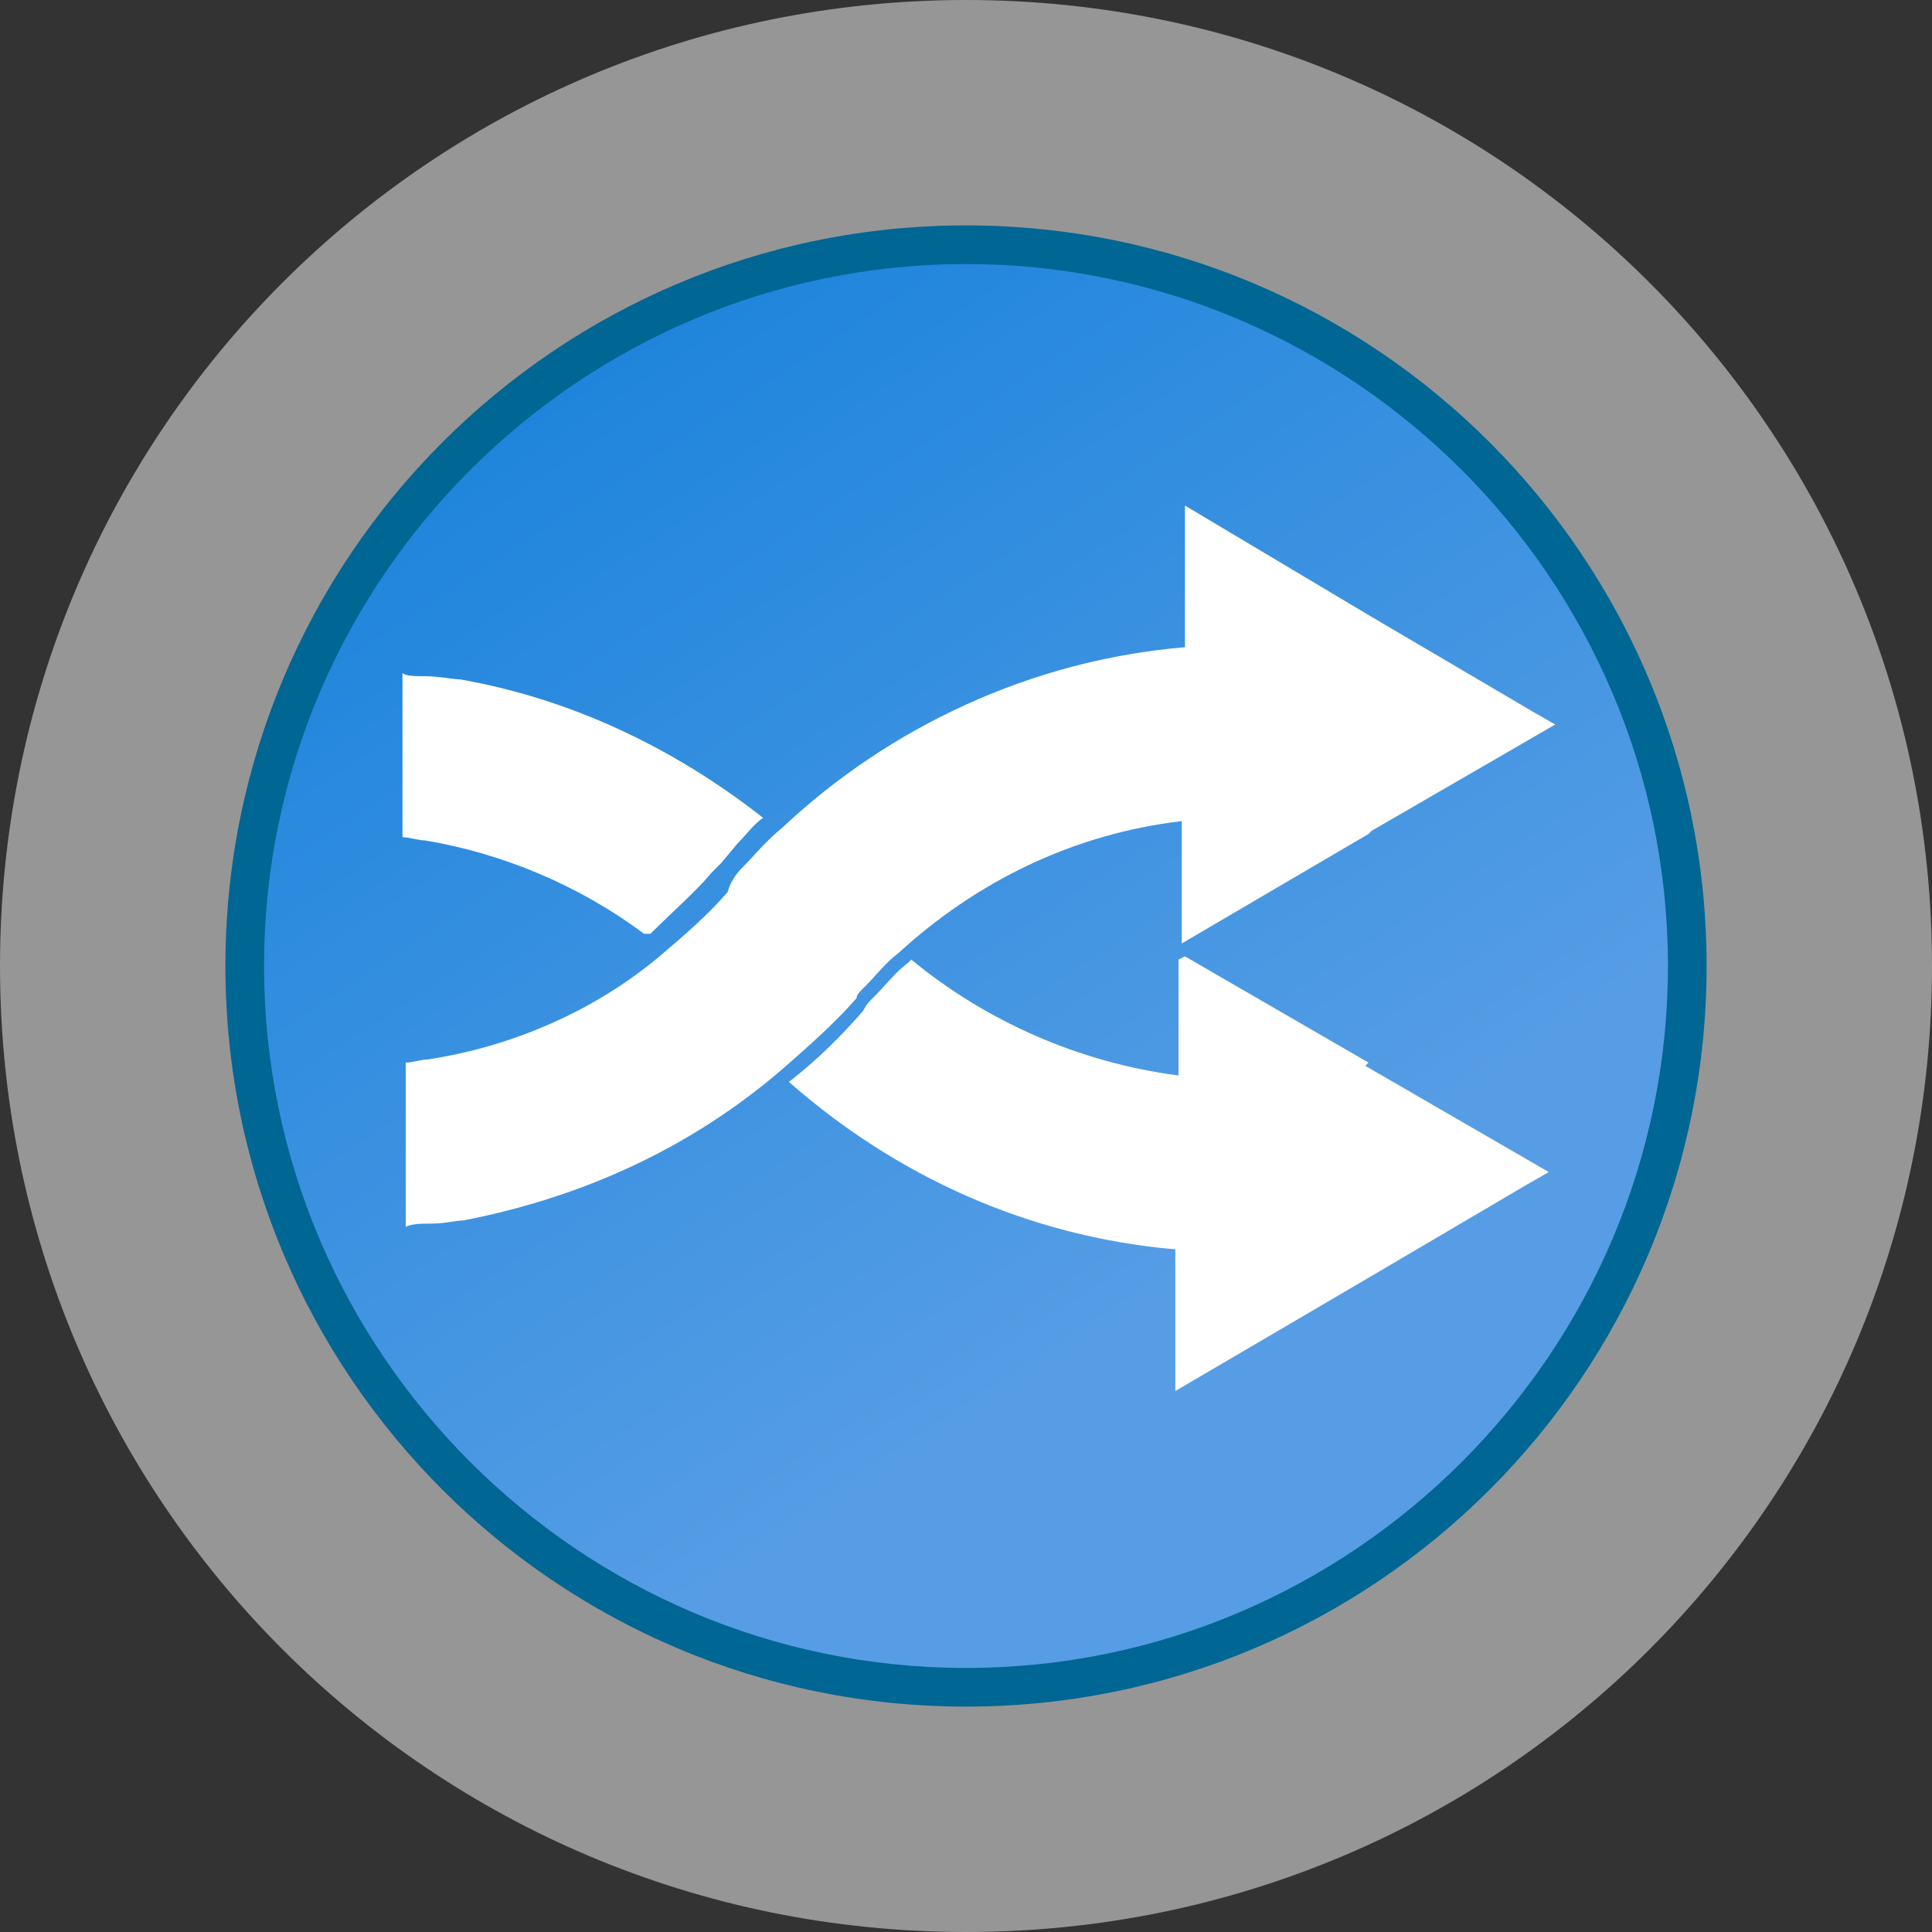 <?xml version="1.0" encoding="utf-8"?>
<!-- Generator: Adobe Illustrator 26.2.1, SVG Export Plug-In . SVG Version: 6.00 Build 0)  -->
<svg version="1.1" id="Layer_1" xmlns="http://www.w3.org/2000/svg" xmlns:xlink="http://www.w3.org/1999/xlink" x="0px" y="0px"
	 viewBox="0 0 60 60" style="enable-background:new 0 0 60 60;" xml:space="preserve">
<rect x="0" y="0" width="60" height="60" fill="#333333" stroke="none"/>
<style type="text/css">
	.st0{fill:#969696;}
	.st1{fill:#006693;}
	.st2{fill:url(#SVGID_1_);}
	.st3{fill-rule:evenodd;clip-rule:evenodd;fill:#FFFFFF;}
</style>
<path class="st0" d="M60,30c0,16.6-13.4,30-30,30S0,46.6,0,30S13.4,0,30,0S60,13.4,60,30z"/>
<path class="st1" d="M53,30c0,12.7-10.3,23-23,23C17.3,53,7,42.7,7,30C7,17.3,17.3,7,30,7C42.7,7,53,17.3,53,30z"/>
<linearGradient id="SVGID_1_" gradientUnits="userSpaceOnUse" x1="7.742" y1="65.963" x2="36.618" y2="21.91" gradientTransform="matrix(1 0 0 -1 0 62)">
	<stop  offset="0" style="stop-color:#0078D7"/>
	<stop  offset="1" style="stop-color:#569DE5"/>
</linearGradient>
<path class="st2" d="M51.8,30c0,12-9.8,21.8-21.8,21.8S8.2,42,8.2,30C8.2,18,18,8.2,30,8.2S51.8,18,51.8,30z"/>
<path class="st3" d="M42.5,19.1l5.1,3l0.7,0.4l-5.7,3.3l-0.1,0.1l-5.8,3.4v-3.8c-3.4,0.4-6.4,1.9-8.8,4.1c-0.4,0.3-0.7,0.7-1,1
	c0,0-0.1,0.1-0.1,0.1c-0.1,0.1-0.2,0.2-0.2,0.3c-0.7,0.8-1.5,1.5-2.3,2.2c-2.9,2.5-6.3,4-9.9,4.7c-0.2,0-0.6,0.1-1,0.1
	c-0.3,0-0.6,0-0.8,0.1v-5.1c0.2,0,0.5-0.1,0.7-0.1c2.6-0.4,5.2-1.5,7.3-3.3c0.7-0.6,1.4-1.2,2-1.9C22.7,27.3,23,27,23,27
	c0.4-0.4,0.8-0.9,1.3-1.3c3.3-3.1,7.7-5.2,12.5-5.6v-4.4L42.5,19.1z M22.1,27.1c0.1-0.1,0.2-0.2,0.3-0.3l0.5-0.6
	c0.3-0.3,0.5-0.6,0.8-0.8c-2.8-2.2-6-3.7-9.4-4.3c-0.2,0-0.7-0.1-1.1-0.1h0l0,0c-0.3,0-0.6,0-0.7-0.1l0,5.1c0.2,0,0.5,0.1,0.7,0.1
	c2.4,0.4,4.8,1.4,6.8,2.9c0,0,0,0,0.1,0v0c0,0,0,0,0.1,0C20.9,28.3,21.6,27.7,22.1,27.1L22.1,27.1z M42.5,33l-5.7-3.3l-0.2,0.1v3.6
	c-3.1-0.4-6-1.7-8.3-3.6c0,0,0,0-0.1,0.1c-0.4,0.3-0.7,0.7-1,1l-0.1,0.1c-0.1,0.1-0.2,0.2-0.3,0.4c-0.7,0.8-1.4,1.5-2.3,2.2
	c3.3,2.9,7.4,4.8,12,5.2v4.4l5.8-3.4l5.1-3l0.7-0.4l-5.7-3.3L42.5,33L42.5,33z"/>
</svg>
